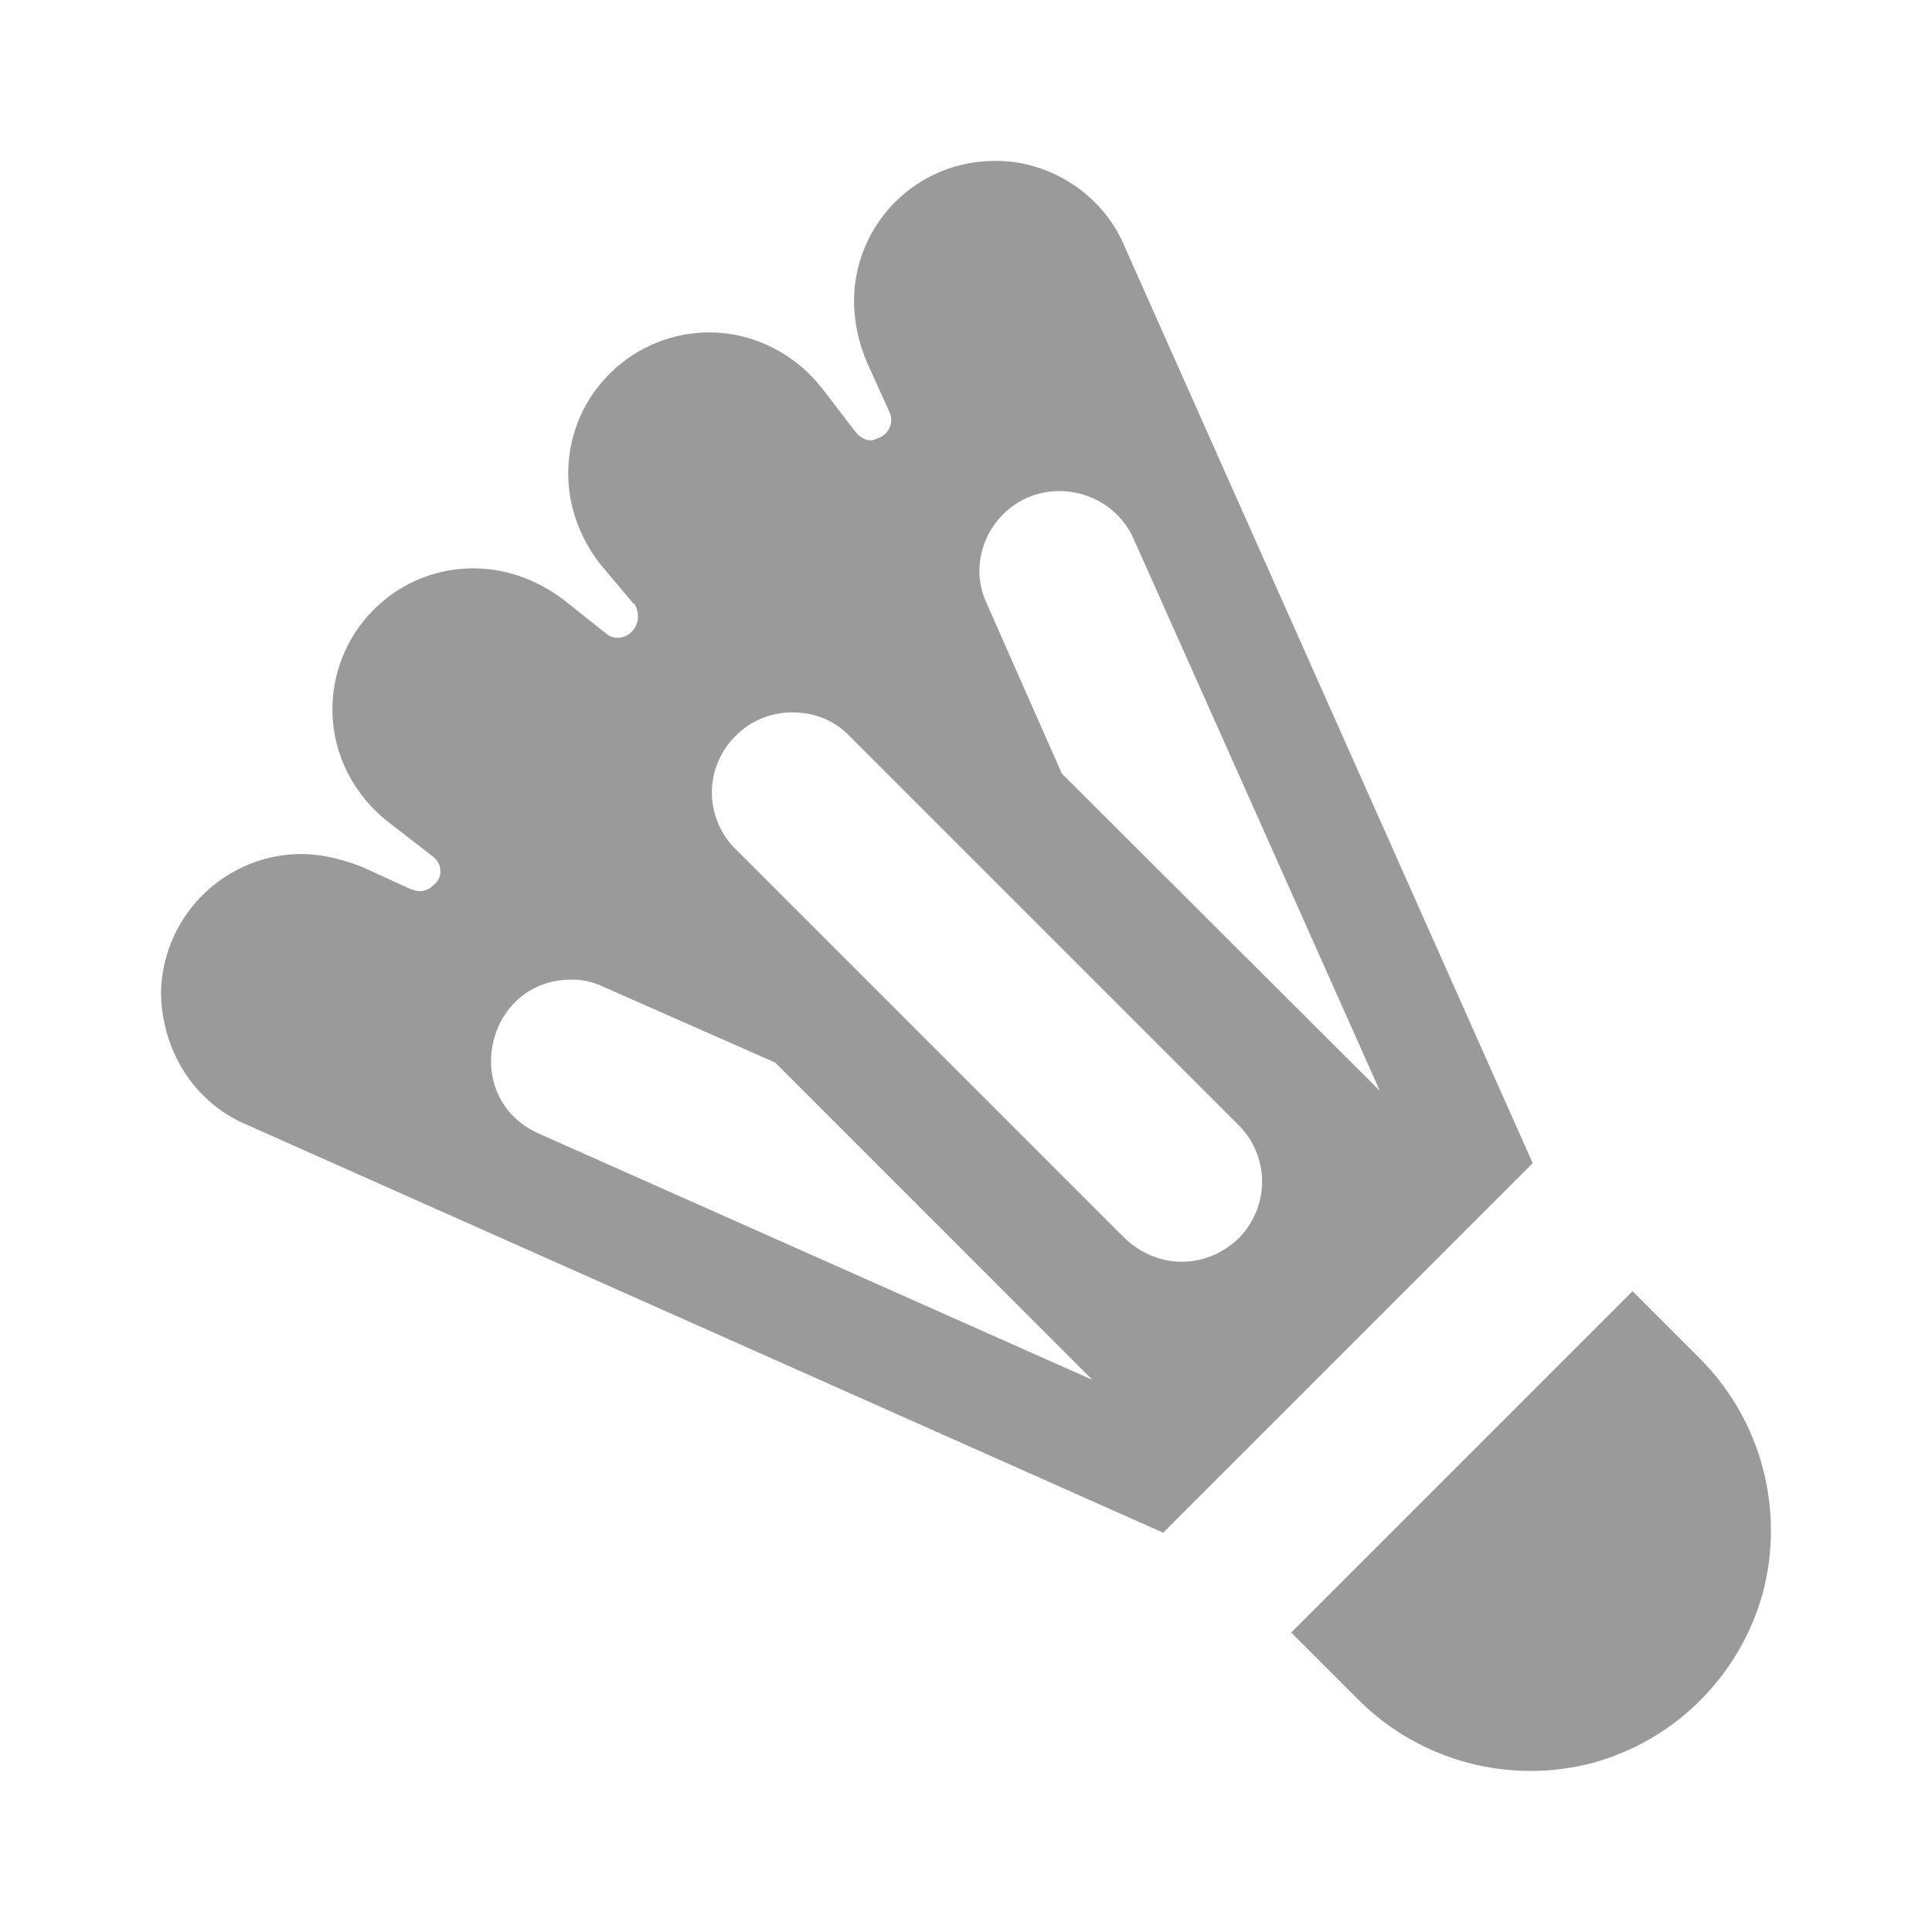 <svg width="15" height="15" viewBox="0 0 15 15" fill="none" xmlns="http://www.w3.org/2000/svg">
<path d="M7.688 1.25C7.081 1.269 6.612 1.775 6.631 2.375C6.638 2.525 6.669 2.669 6.731 2.813L6.912 3.213C6.938 3.294 6.894 3.381 6.806 3.406C6.75 3.438 6.688 3.406 6.644 3.356L6.381 3.013C6.175 2.75 5.862 2.588 5.531 2.581C4.925 2.569 4.425 3.05 4.412 3.65C4.406 3.913 4.494 4.163 4.656 4.375L4.919 4.688H4.925C4.975 4.769 4.956 4.869 4.888 4.919C4.831 4.963 4.756 4.963 4.706 4.919L4.375 4.656C4.162 4.494 3.906 4.406 3.65 4.413C3.05 4.425 2.569 4.925 2.581 5.531C2.587 5.863 2.75 6.175 3.013 6.381L3.369 6.656C3.438 6.719 3.438 6.819 3.362 6.875C3.342 6.896 3.315 6.911 3.286 6.916C3.257 6.922 3.227 6.918 3.2 6.906H3.194L2.812 6.731C2.669 6.675 2.525 6.638 2.375 6.631C1.775 6.613 1.269 7.088 1.25 7.694C1.25 8.144 1.5 8.556 1.913 8.731L9.031 11.9L11.9 9.031L8.731 1.913C8.556 1.494 8.125 1.231 7.688 1.25ZM8.206 3.813C8.469 3.806 8.706 3.956 8.806 4.194L10.713 8.469L8.244 6.006L7.662 4.688C7.475 4.294 7.763 3.825 8.206 3.813ZM6.156 5.531C6.325 5.531 6.481 5.594 6.6 5.719L9.606 8.725C9.856 8.963 9.863 9.356 9.625 9.606C9.375 9.856 8.988 9.863 8.725 9.606L5.719 6.6C5.659 6.543 5.612 6.476 5.579 6.4C5.546 6.325 5.528 6.244 5.527 6.162C5.526 6.08 5.541 5.998 5.572 5.922C5.603 5.846 5.648 5.777 5.706 5.719C5.825 5.594 5.987 5.531 6.156 5.531ZM4.456 7.606C4.537 7.606 4.625 7.631 4.688 7.663L6.019 8.25L8.481 10.713L4.194 8.806C3.556 8.531 3.769 7.588 4.456 7.606ZM12.675 10.025L10.025 12.675L10.556 13.206C11.031 13.675 11.719 13.856 12.363 13.688C12.68 13.601 12.969 13.434 13.201 13.201C13.433 12.969 13.601 12.68 13.688 12.363C13.856 11.719 13.675 11.031 13.206 10.556L12.675 10.025Z" fill="#9A9A9A"/>
</svg>
